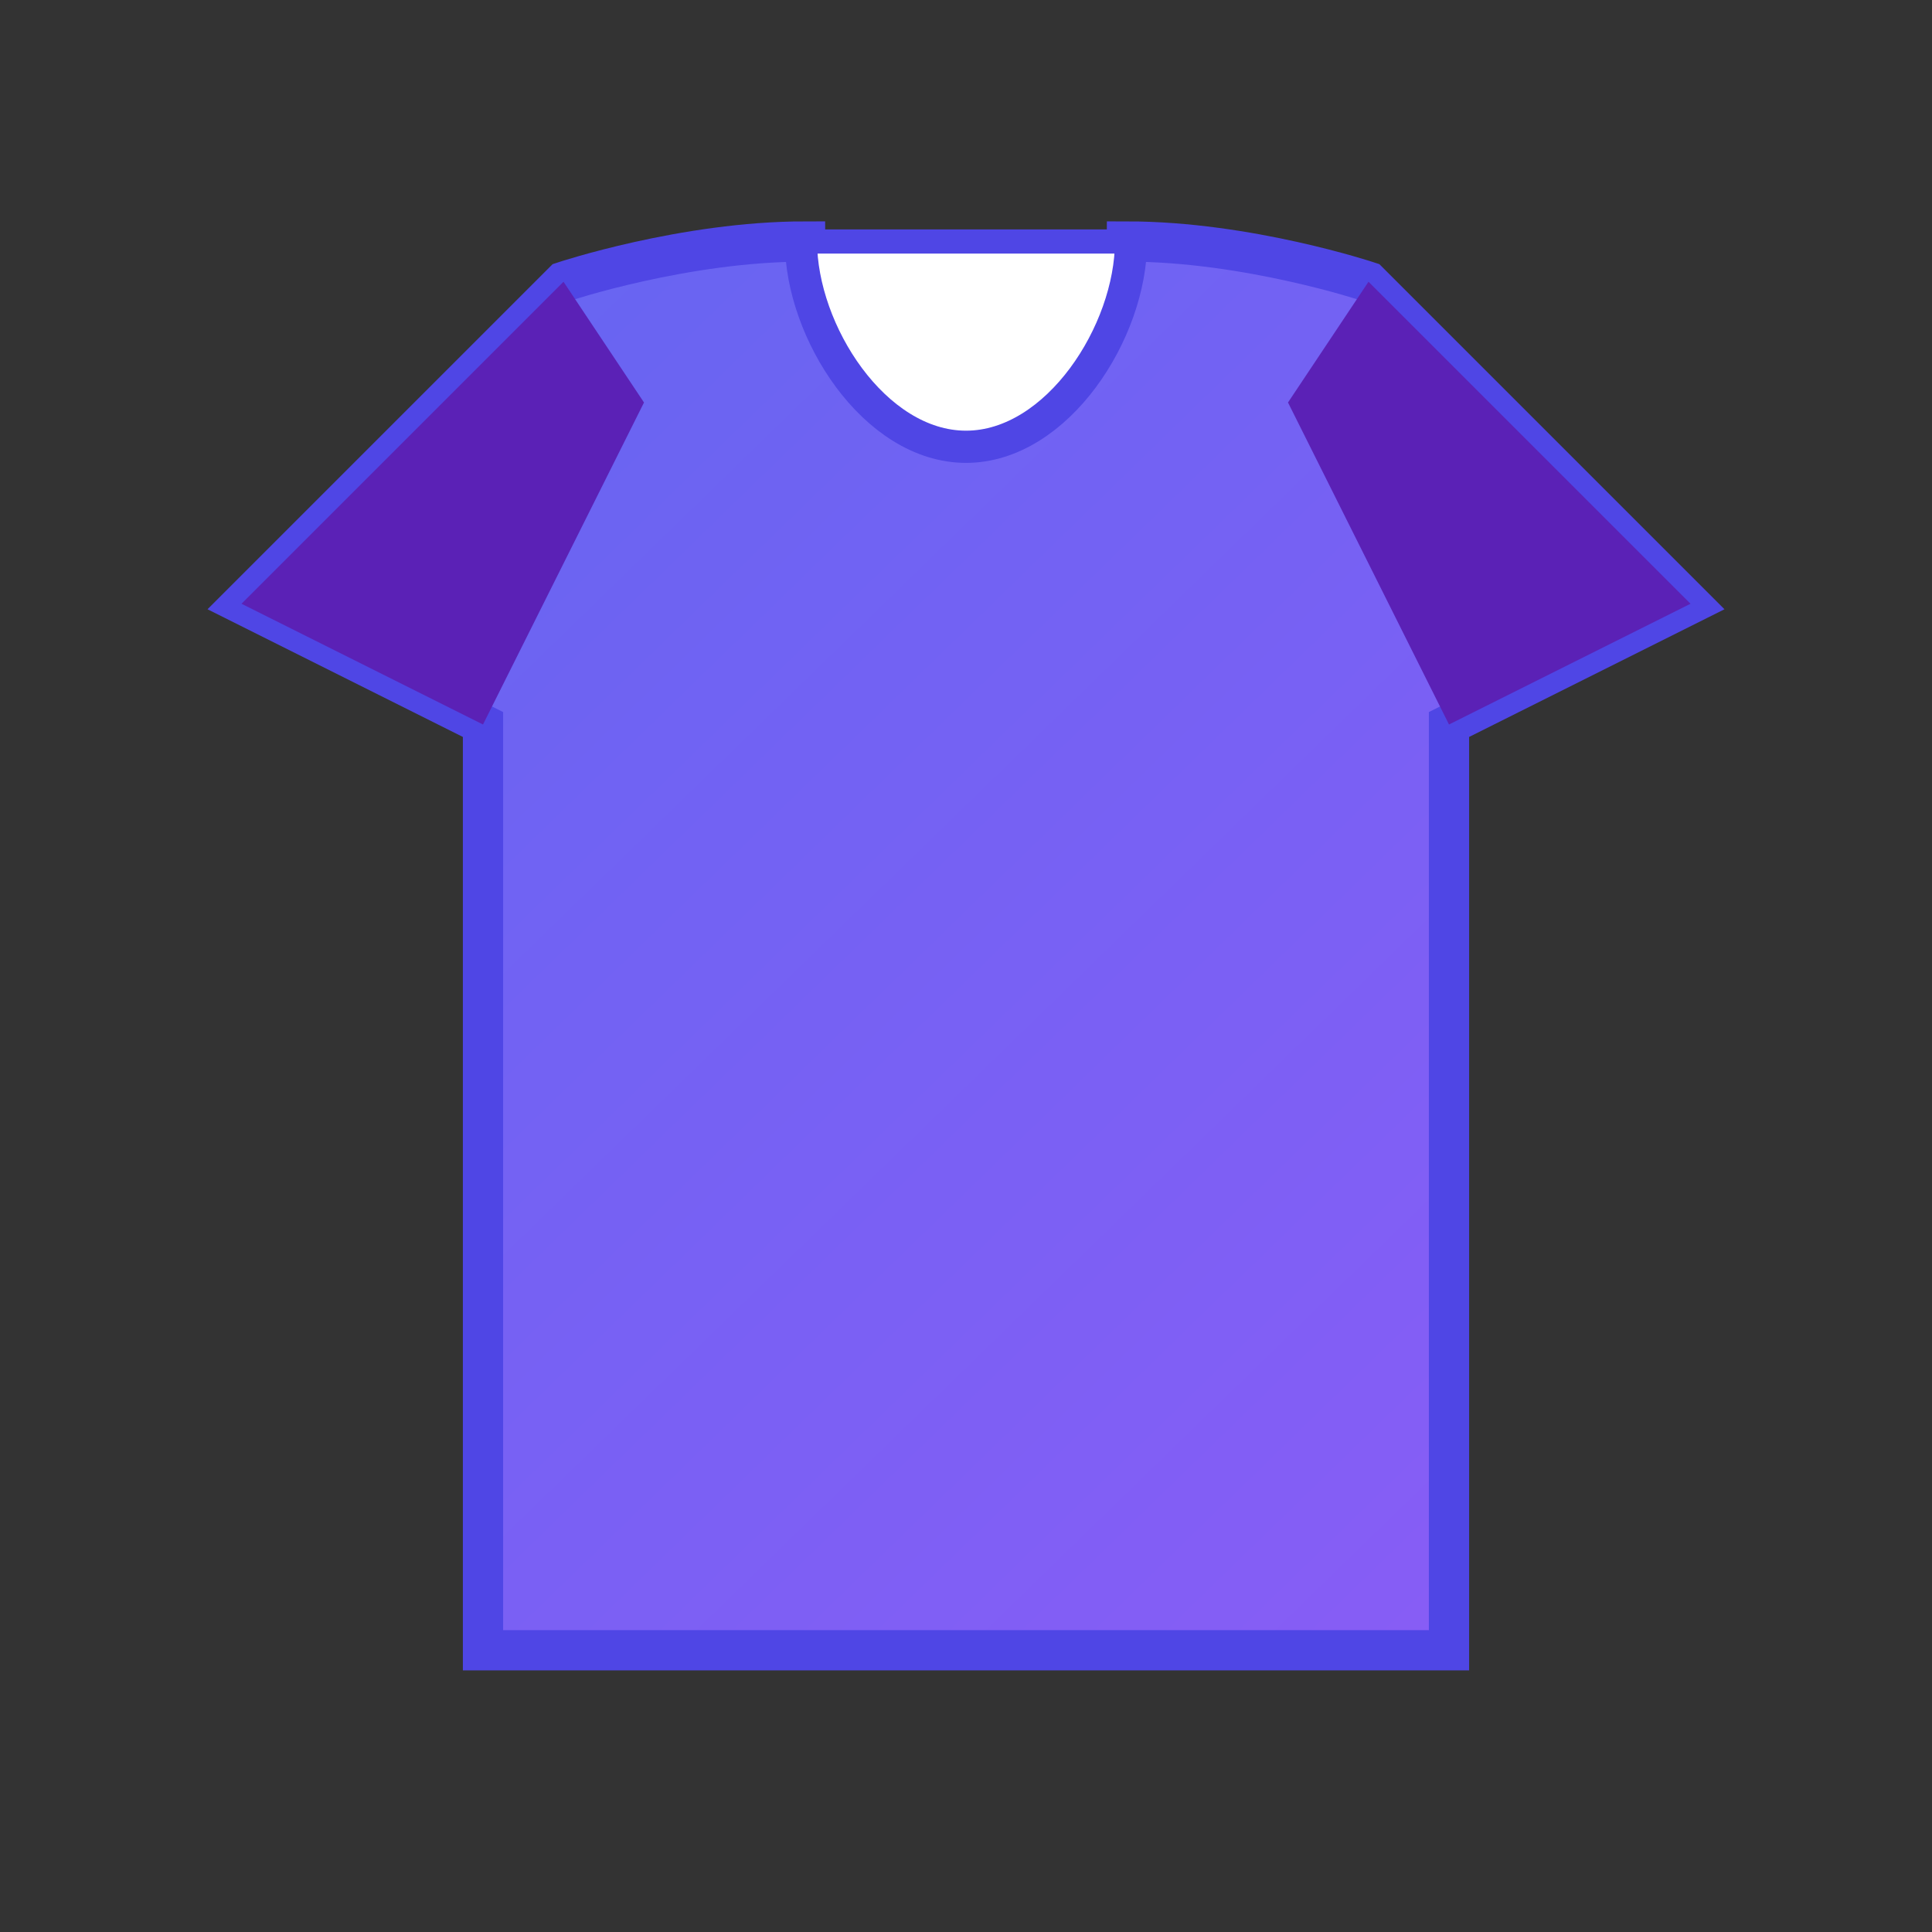 <?xml version="1.0" encoding="UTF-8"?>
<svg width="24px" height="24px" viewBox="0 0 24 24" version="1.1" xmlns="http://www.w3.org/2000/svg" xmlns:xlink="http://www.w3.org/1999/xlink">
    <rect x="0" y="0" width="24" height="24" fill="#333333" stroke="none"/>
    <title>T-Shirt Icon Detailed</title>
    <defs>
        <linearGradient id="primaryGradient" x1="0%" y1="0%" x2="100%" y2="100%">
            <stop offset="0%" style="stop-color:#6366F1;stop-opacity:1" />
            <stop offset="100%" style="stop-color:#8B5CF6;stop-opacity:1" />
        </linearGradient>
    </defs>
    <g stroke="none" stroke-width="1" fill="none" fill-rule="evenodd">
        <!-- T-shirt body with more detailed shape -->
        <path d="M21,7.5 L17,3.5 C17,3.5 15.5,3 14,3 C14,4.1 13.1,5.5 12,5.5 C10.9,5.5 10,4.1 10,3 C8.5,3 7,3.5 7,3.5 L3,7.5 L6,9 L6,20.5 L18,20.5 L18,9 L21,7.5 Z" 
              fill="url(#primaryGradient)" 
              stroke="#4F46E5"
              stroke-width="0.5"
              fill-rule="nonzero">
        </path>
        <!-- Collar detail -->
        <path d="M12,5.5 C13.1,5.5 14,4.1 14,3 L10,3 C10,4.1 10.9,5.5 12,5.5 Z" 
              fill="#FFFFFF" 
              stroke="#4F46E5"
              stroke-width="0.3"
              fill-rule="nonzero">
        </path>
        <!-- Sleeve details -->
        <path d="M6,9 L3,7.5 L7,3.5 L8,5 Z" 
              fill="#5B21B6" 
              fill-rule="nonzero">
        </path>
        <path d="M18,9 L21,7.5 L17,3.5 L16,5 Z" 
              fill="#5B21B6" 
              fill-rule="nonzero">
        </path>
    </g>
</svg>
